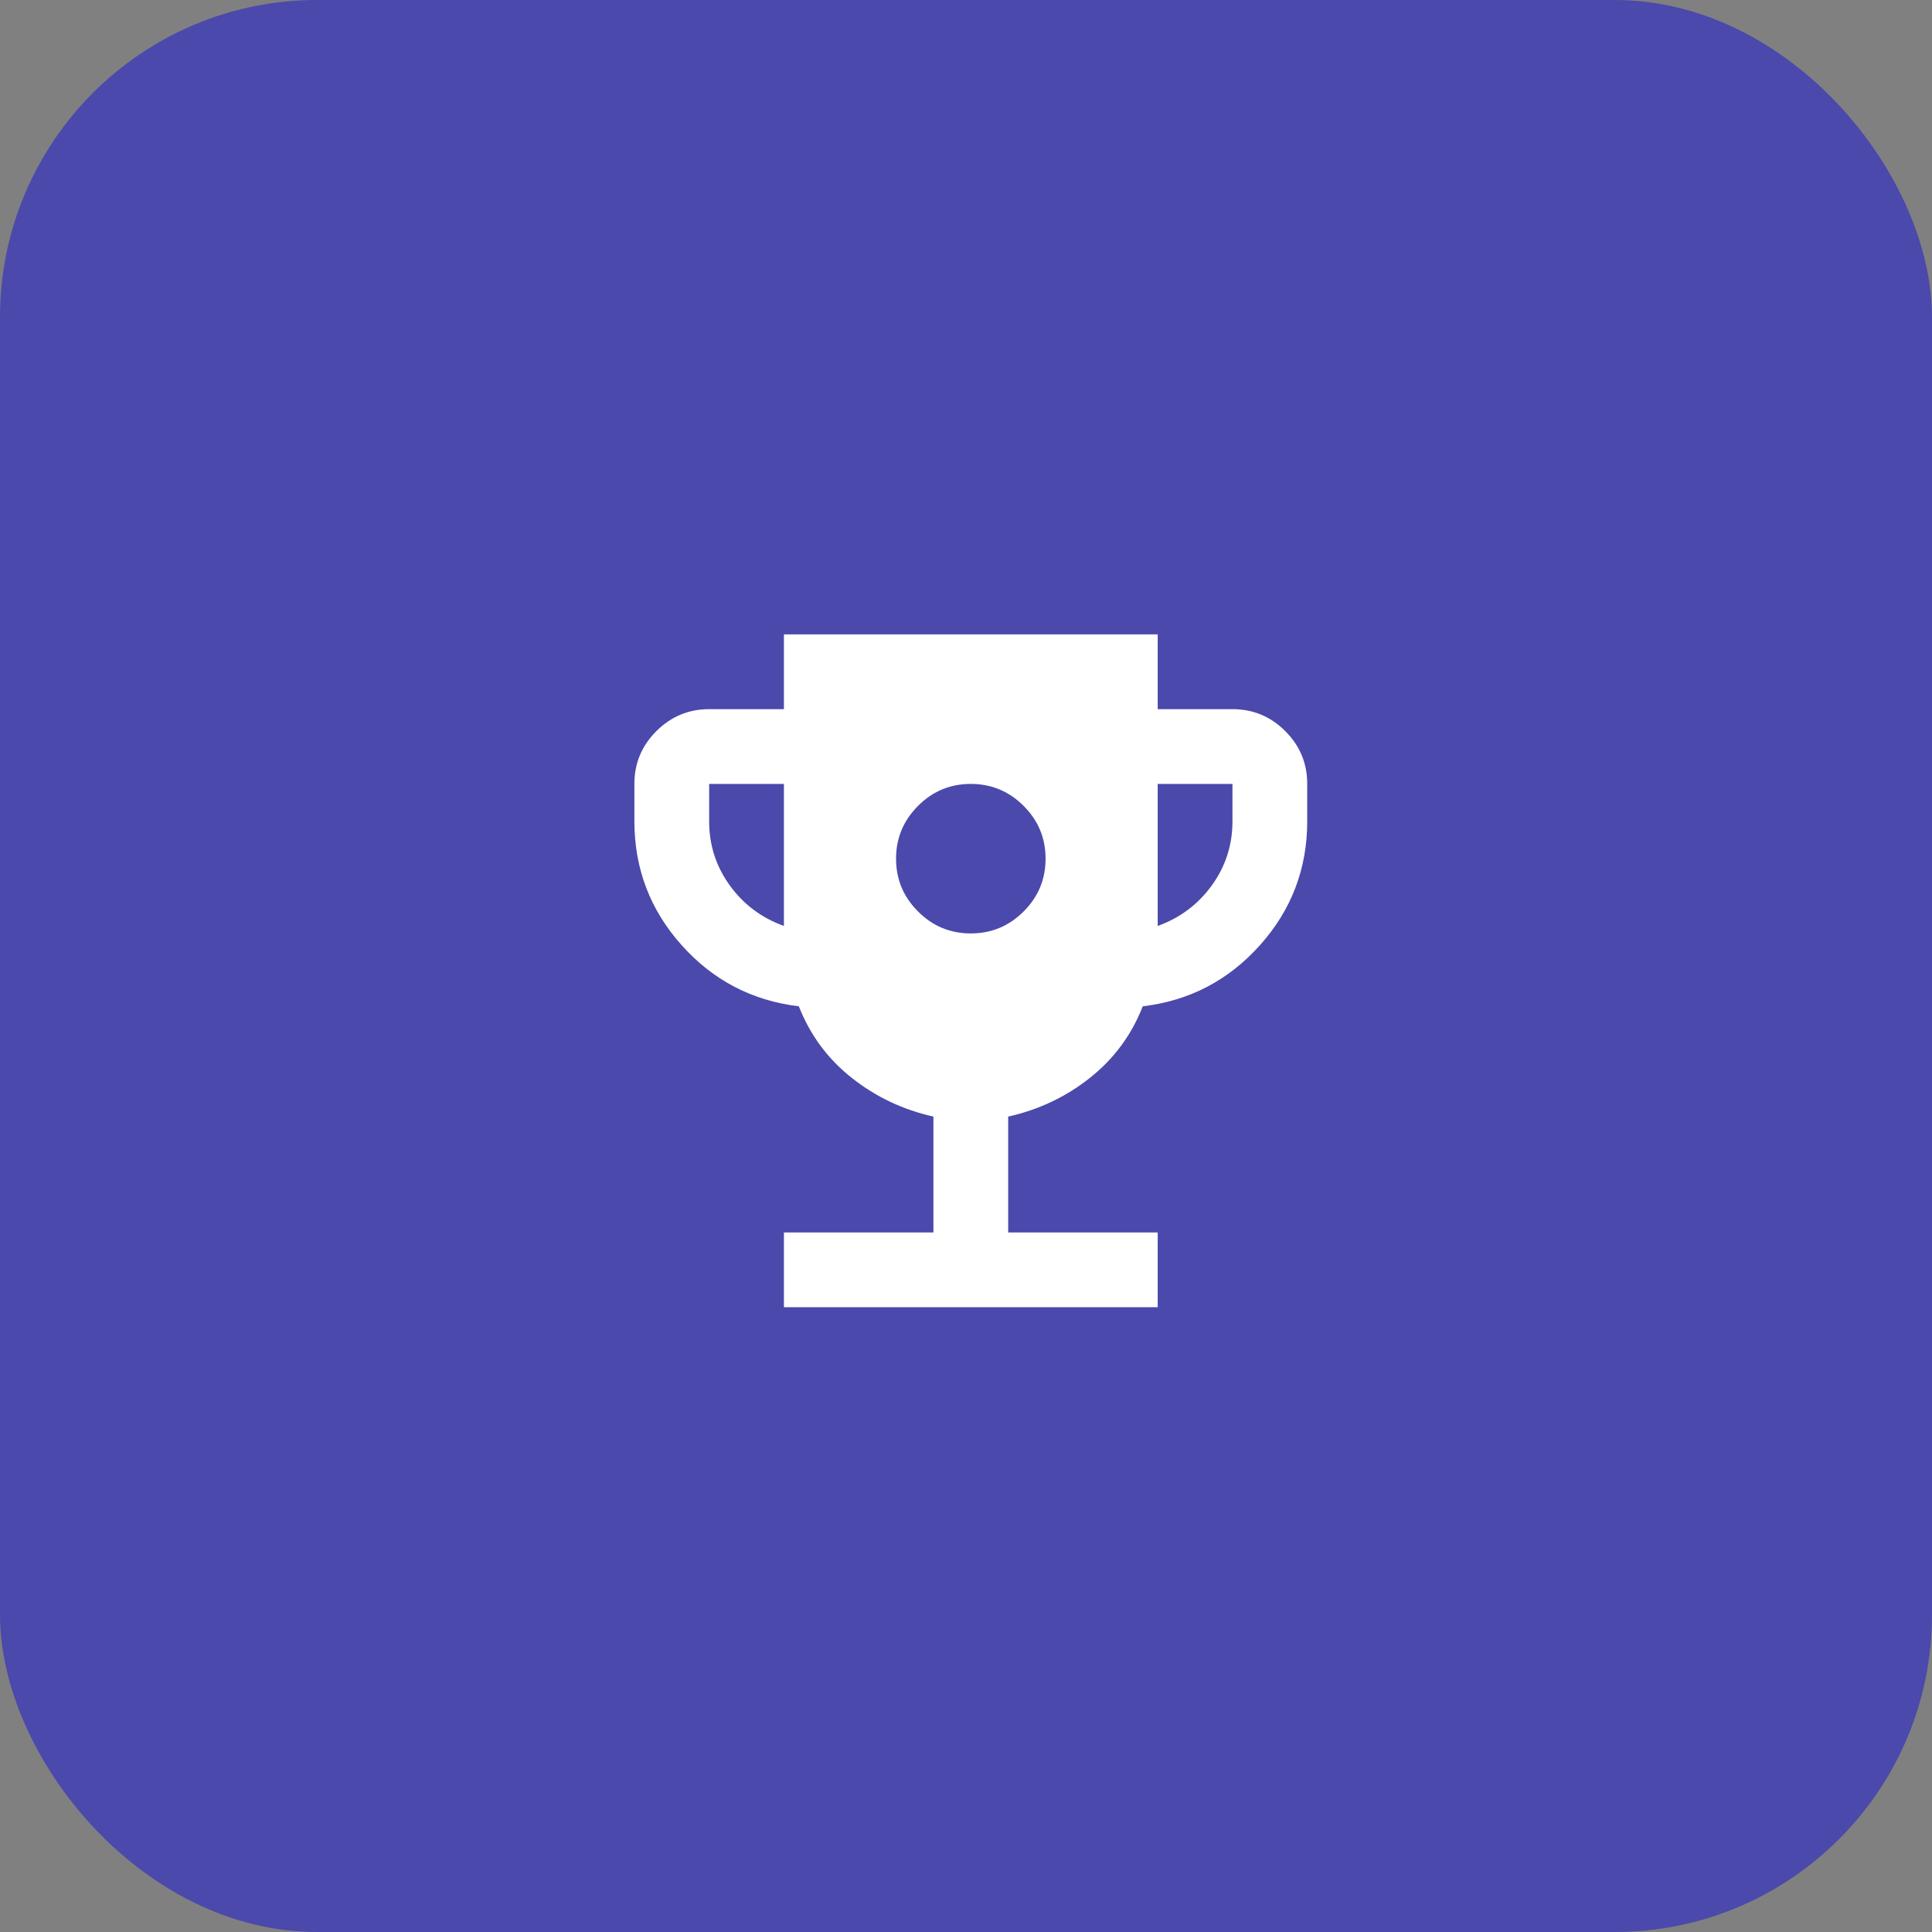 <svg width="201" height="201" viewBox="0 0 201 201" fill="none" xmlns="http://www.w3.org/2000/svg">
<rect x="0" y="0" width="201" height="201" fill="#808080" stroke="none"/>
<rect width="201" height="201" rx="33" fill="#4B49AC"/>
<path d="M101 97.111C103.139 97.111 104.971 96.35 106.495 94.828C108.019 93.306 108.78 91.475 108.778 89.333C108.778 87.194 108.017 85.364 106.495 83.842C104.973 82.32 103.141 81.558 101 81.556C98.861 81.556 97.031 82.318 95.509 83.842C93.987 85.367 93.225 87.197 93.222 89.333C93.222 91.472 93.984 93.304 95.509 94.828C97.033 96.353 98.864 97.114 101 97.111ZM81.556 136V128.222H97.111V116.167C93.935 115.454 91.1 114.109 88.606 112.134C86.112 110.158 84.28 107.679 83.111 104.694C78.25 104.111 74.183 101.989 70.912 98.328C67.64 94.668 66.003 90.373 66 85.444V81.556C66 79.417 66.762 77.586 68.287 76.064C69.811 74.543 71.641 73.78 73.778 73.778H81.556V66H120.444V73.778H128.222C130.361 73.778 132.193 74.54 133.717 76.064C135.242 77.589 136.003 79.419 136 81.556V85.444C136 90.37 134.363 94.665 131.088 98.328C127.814 101.992 123.747 104.114 118.889 104.694C117.722 107.676 115.892 110.156 113.398 112.134C110.904 114.112 108.067 115.456 104.889 116.167V128.222H120.444V136H81.556ZM81.556 96.333V81.556H73.778V85.444C73.778 87.907 74.491 90.128 75.917 92.106C77.343 94.084 79.222 95.493 81.556 96.333ZM120.444 96.333C122.778 95.491 124.657 94.08 126.083 92.102C127.509 90.124 128.222 87.905 128.222 85.444V81.556H120.444V96.333Z" fill="white"/>
</svg>

